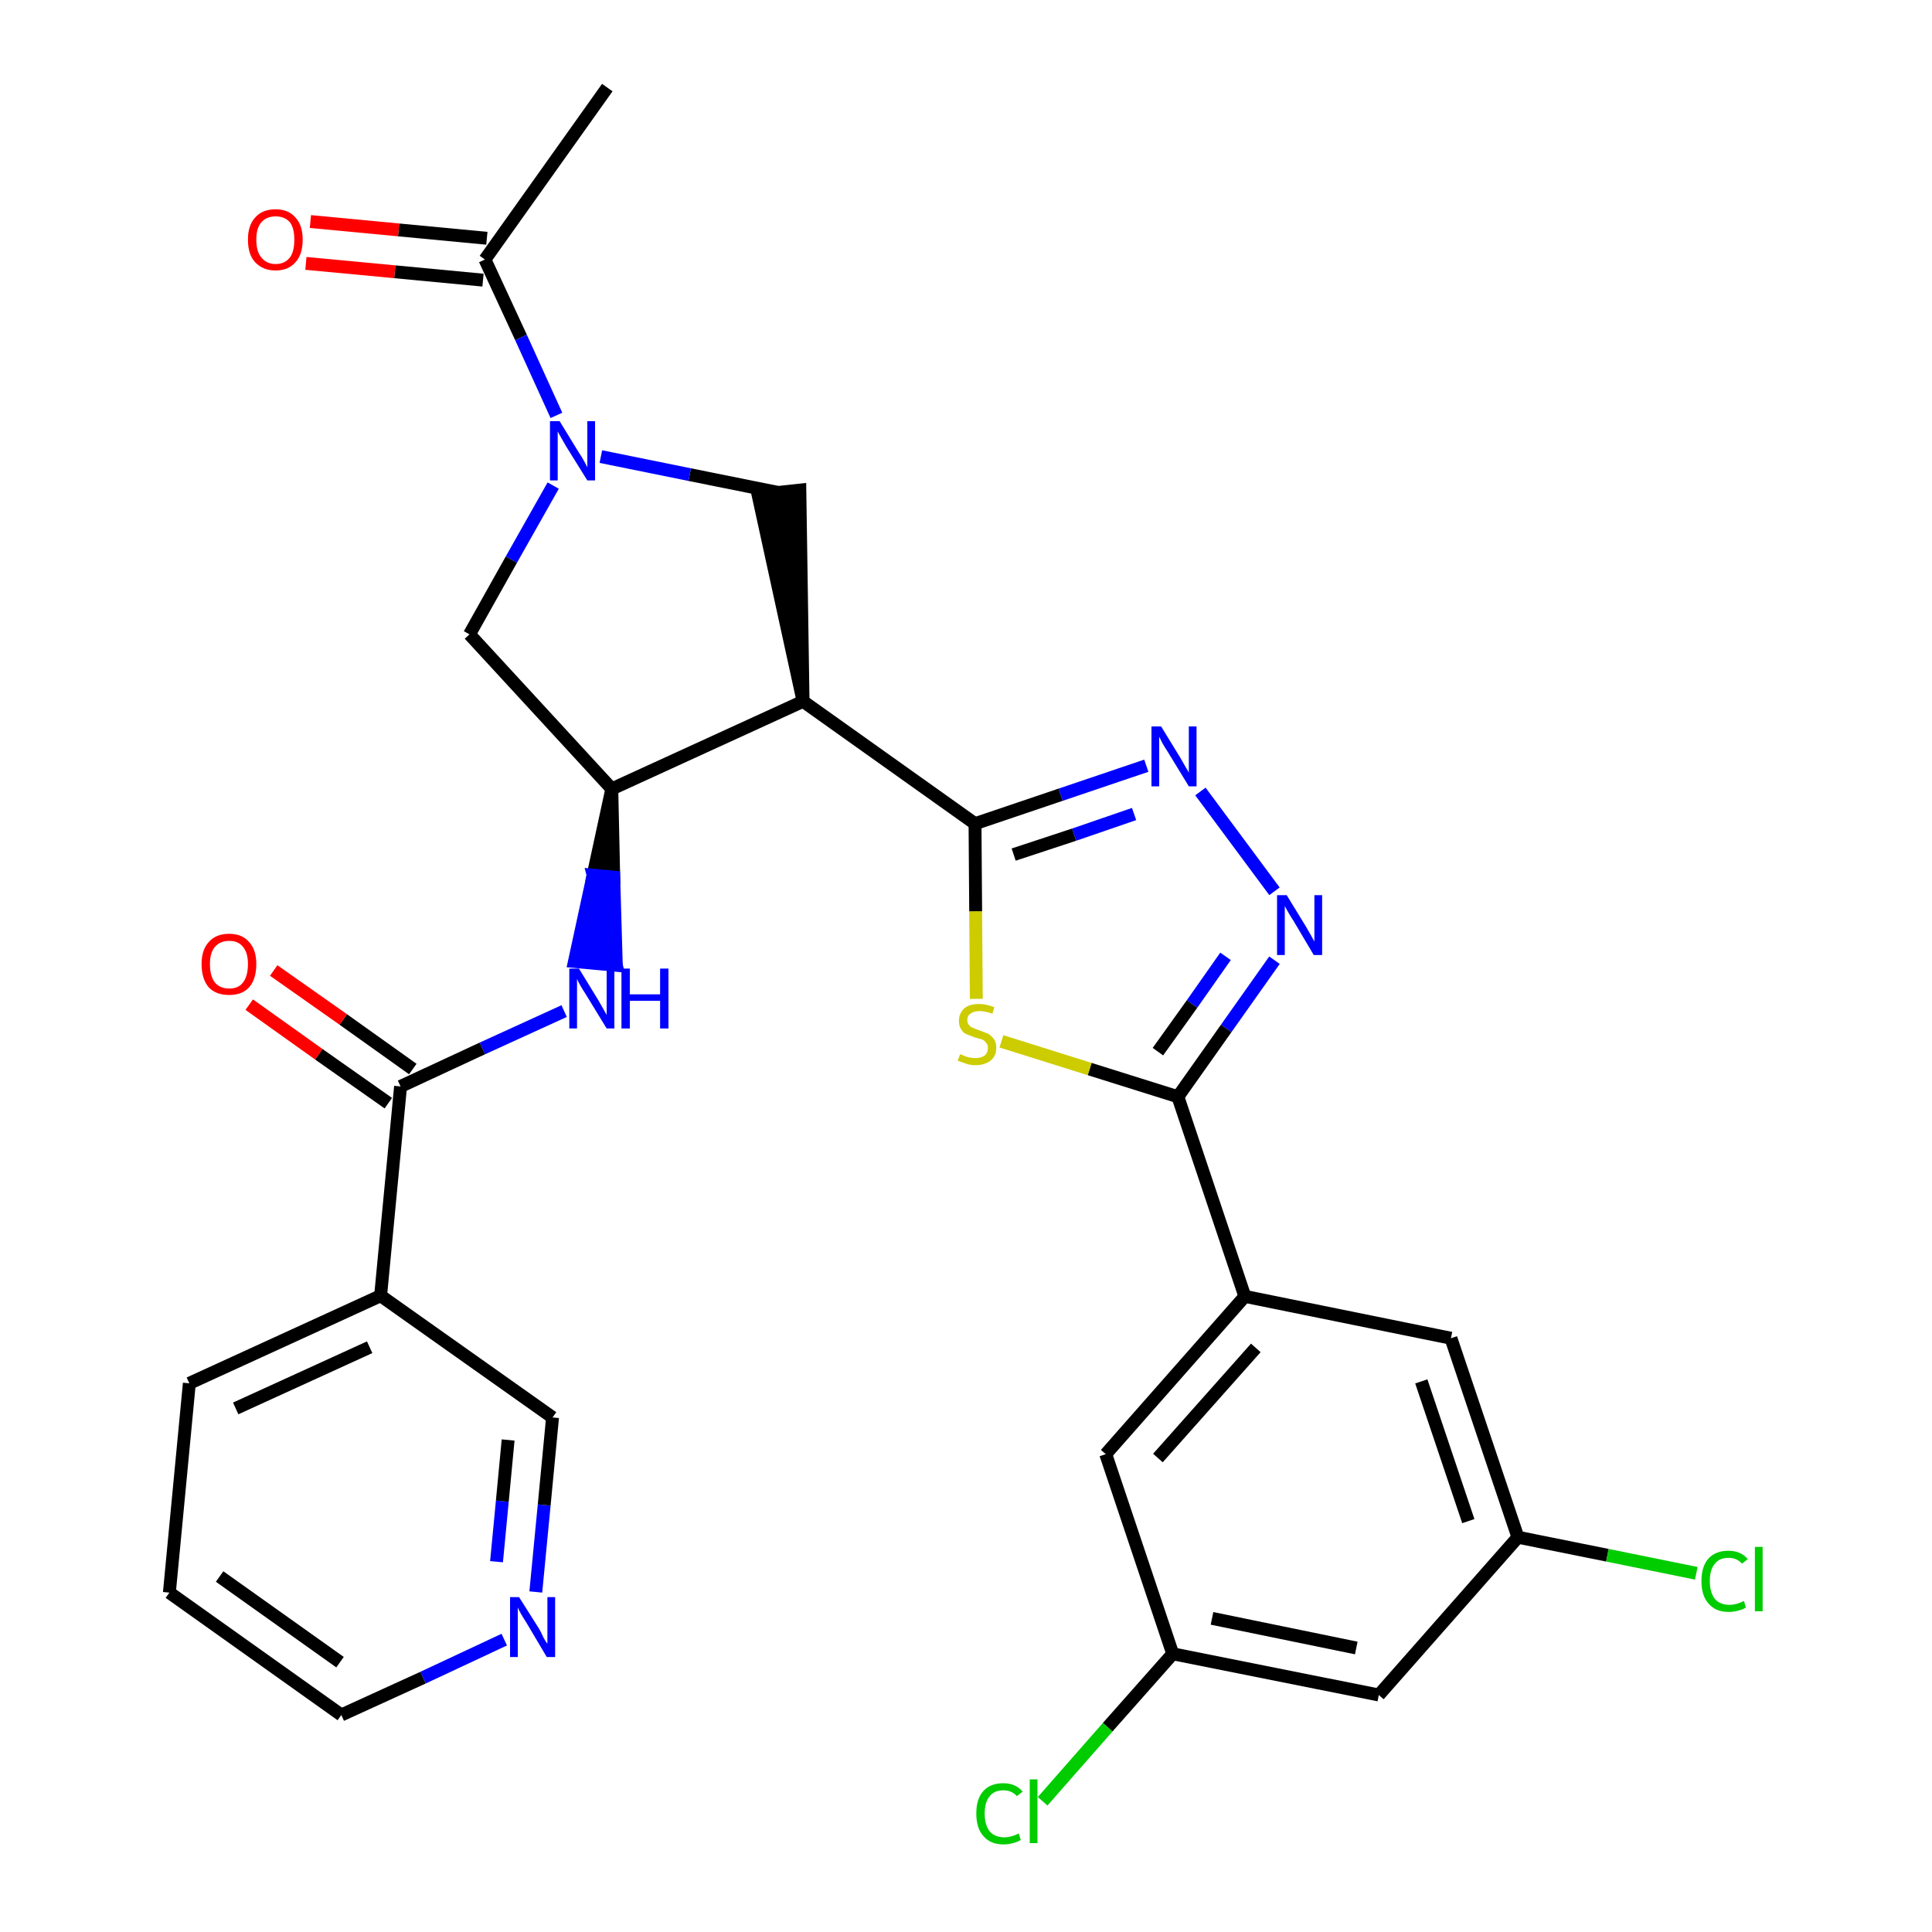 <?xml version='1.0' encoding='iso-8859-1'?>
<svg version='1.1' baseProfile='full'
              xmlns='http://www.w3.org/2000/svg'
                      xmlns:rdkit='http://www.rdkit.org/xml'
                      xmlns:xlink='http://www.w3.org/1999/xlink'
                  xml:space='preserve'
width='300px' height='300px' viewBox='0 0 300 300'>
<!-- END OF HEADER -->
<path class='bond-0 atom-0 atom-1' d='M 94.3,13.6 L 75.3,40.3' style='fill:none;fill-rule:evenodd;stroke:#000000;stroke-width:2.0px;stroke-linecap:butt;stroke-linejoin:miter;stroke-opacity:1' />
<path class='bond-1 atom-1 atom-2' d='M 75.6,37.0 L 61.9,35.7' style='fill:none;fill-rule:evenodd;stroke:#000000;stroke-width:2.0px;stroke-linecap:butt;stroke-linejoin:miter;stroke-opacity:1' />
<path class='bond-1 atom-1 atom-2' d='M 61.9,35.7 L 48.2,34.4' style='fill:none;fill-rule:evenodd;stroke:#FF0000;stroke-width:2.0px;stroke-linecap:butt;stroke-linejoin:miter;stroke-opacity:1' />
<path class='bond-1 atom-1 atom-2' d='M 75.0,43.5 L 61.3,42.2' style='fill:none;fill-rule:evenodd;stroke:#000000;stroke-width:2.0px;stroke-linecap:butt;stroke-linejoin:miter;stroke-opacity:1' />
<path class='bond-1 atom-1 atom-2' d='M 61.3,42.2 L 47.5,40.9' style='fill:none;fill-rule:evenodd;stroke:#FF0000;stroke-width:2.0px;stroke-linecap:butt;stroke-linejoin:miter;stroke-opacity:1' />
<path class='bond-2 atom-1 atom-3' d='M 75.3,40.3 L 80.9,52.4' style='fill:none;fill-rule:evenodd;stroke:#000000;stroke-width:2.0px;stroke-linecap:butt;stroke-linejoin:miter;stroke-opacity:1' />
<path class='bond-2 atom-1 atom-3' d='M 80.9,52.4 L 86.4,64.5' style='fill:none;fill-rule:evenodd;stroke:#0000FF;stroke-width:2.0px;stroke-linecap:butt;stroke-linejoin:miter;stroke-opacity:1' />
<path class='bond-3 atom-3 atom-4' d='M 85.9,75.4 L 79.4,86.9' style='fill:none;fill-rule:evenodd;stroke:#0000FF;stroke-width:2.0px;stroke-linecap:butt;stroke-linejoin:miter;stroke-opacity:1' />
<path class='bond-3 atom-3 atom-4' d='M 79.4,86.9 L 72.9,98.5' style='fill:none;fill-rule:evenodd;stroke:#000000;stroke-width:2.0px;stroke-linecap:butt;stroke-linejoin:miter;stroke-opacity:1' />
<path class='bond-29 atom-29 atom-3' d='M 121.0,76.5 L 107.1,73.7' style='fill:none;fill-rule:evenodd;stroke:#000000;stroke-width:2.0px;stroke-linecap:butt;stroke-linejoin:miter;stroke-opacity:1' />
<path class='bond-29 atom-29 atom-3' d='M 107.1,73.7 L 93.3,70.9' style='fill:none;fill-rule:evenodd;stroke:#0000FF;stroke-width:2.0px;stroke-linecap:butt;stroke-linejoin:miter;stroke-opacity:1' />
<path class='bond-4 atom-4 atom-5' d='M 72.9,98.5 L 95.0,122.5' style='fill:none;fill-rule:evenodd;stroke:#000000;stroke-width:2.0px;stroke-linecap:butt;stroke-linejoin:miter;stroke-opacity:1' />
<path class='bond-5 atom-5 atom-6' d='M 95.0,122.5 L 92.1,135.9 L 95.3,136.2 Z' style='fill:#000000;fill-rule:evenodd;fill-opacity:1;stroke:#000000;stroke-width:2.0px;stroke-linecap:butt;stroke-linejoin:miter;stroke-opacity:1;' />
<path class='bond-5 atom-5 atom-6' d='M 92.1,135.9 L 95.7,149.9 L 89.2,149.3 Z' style='fill:#0000FF;fill-rule:evenodd;fill-opacity:1;stroke:#0000FF;stroke-width:2.0px;stroke-linecap:butt;stroke-linejoin:miter;stroke-opacity:1;' />
<path class='bond-5 atom-5 atom-6' d='M 92.1,135.9 L 95.3,136.2 L 95.7,149.9 Z' style='fill:#0000FF;fill-rule:evenodd;fill-opacity:1;stroke:#0000FF;stroke-width:2.0px;stroke-linecap:butt;stroke-linejoin:miter;stroke-opacity:1;' />
<path class='bond-14 atom-5 atom-15' d='M 95.0,122.5 L 124.7,108.9' style='fill:none;fill-rule:evenodd;stroke:#000000;stroke-width:2.0px;stroke-linecap:butt;stroke-linejoin:miter;stroke-opacity:1' />
<path class='bond-6 atom-6 atom-7' d='M 87.6,157.0 L 74.9,162.8' style='fill:none;fill-rule:evenodd;stroke:#0000FF;stroke-width:2.0px;stroke-linecap:butt;stroke-linejoin:miter;stroke-opacity:1' />
<path class='bond-6 atom-6 atom-7' d='M 74.9,162.8 L 62.2,168.7' style='fill:none;fill-rule:evenodd;stroke:#000000;stroke-width:2.0px;stroke-linecap:butt;stroke-linejoin:miter;stroke-opacity:1' />
<path class='bond-7 atom-7 atom-8' d='M 64.1,166.0 L 53.3,158.3' style='fill:none;fill-rule:evenodd;stroke:#000000;stroke-width:2.0px;stroke-linecap:butt;stroke-linejoin:miter;stroke-opacity:1' />
<path class='bond-7 atom-7 atom-8' d='M 53.3,158.3 L 42.5,150.7' style='fill:none;fill-rule:evenodd;stroke:#FF0000;stroke-width:2.0px;stroke-linecap:butt;stroke-linejoin:miter;stroke-opacity:1' />
<path class='bond-7 atom-7 atom-8' d='M 60.3,171.3 L 49.5,163.7' style='fill:none;fill-rule:evenodd;stroke:#000000;stroke-width:2.0px;stroke-linecap:butt;stroke-linejoin:miter;stroke-opacity:1' />
<path class='bond-7 atom-7 atom-8' d='M 49.5,163.7 L 38.7,156.0' style='fill:none;fill-rule:evenodd;stroke:#FF0000;stroke-width:2.0px;stroke-linecap:butt;stroke-linejoin:miter;stroke-opacity:1' />
<path class='bond-8 atom-7 atom-9' d='M 62.2,168.7 L 59.1,201.2' style='fill:none;fill-rule:evenodd;stroke:#000000;stroke-width:2.0px;stroke-linecap:butt;stroke-linejoin:miter;stroke-opacity:1' />
<path class='bond-9 atom-9 atom-10' d='M 59.1,201.2 L 29.4,214.8' style='fill:none;fill-rule:evenodd;stroke:#000000;stroke-width:2.0px;stroke-linecap:butt;stroke-linejoin:miter;stroke-opacity:1' />
<path class='bond-9 atom-9 atom-10' d='M 57.4,209.2 L 36.6,218.7' style='fill:none;fill-rule:evenodd;stroke:#000000;stroke-width:2.0px;stroke-linecap:butt;stroke-linejoin:miter;stroke-opacity:1' />
<path class='bond-30 atom-14 atom-9' d='M 85.8,220.1 L 59.1,201.2' style='fill:none;fill-rule:evenodd;stroke:#000000;stroke-width:2.0px;stroke-linecap:butt;stroke-linejoin:miter;stroke-opacity:1' />
<path class='bond-10 atom-10 atom-11' d='M 29.4,214.8 L 26.3,247.3' style='fill:none;fill-rule:evenodd;stroke:#000000;stroke-width:2.0px;stroke-linecap:butt;stroke-linejoin:miter;stroke-opacity:1' />
<path class='bond-11 atom-11 atom-12' d='M 26.3,247.3 L 53.0,266.3' style='fill:none;fill-rule:evenodd;stroke:#000000;stroke-width:2.0px;stroke-linecap:butt;stroke-linejoin:miter;stroke-opacity:1' />
<path class='bond-11 atom-11 atom-12' d='M 34.1,244.8 L 52.8,258.1' style='fill:none;fill-rule:evenodd;stroke:#000000;stroke-width:2.0px;stroke-linecap:butt;stroke-linejoin:miter;stroke-opacity:1' />
<path class='bond-12 atom-12 atom-13' d='M 53.0,266.3 L 65.7,260.5' style='fill:none;fill-rule:evenodd;stroke:#000000;stroke-width:2.0px;stroke-linecap:butt;stroke-linejoin:miter;stroke-opacity:1' />
<path class='bond-12 atom-12 atom-13' d='M 65.7,260.5 L 78.3,254.6' style='fill:none;fill-rule:evenodd;stroke:#0000FF;stroke-width:2.0px;stroke-linecap:butt;stroke-linejoin:miter;stroke-opacity:1' />
<path class='bond-13 atom-13 atom-14' d='M 83.2,247.2 L 84.5,233.7' style='fill:none;fill-rule:evenodd;stroke:#0000FF;stroke-width:2.0px;stroke-linecap:butt;stroke-linejoin:miter;stroke-opacity:1' />
<path class='bond-13 atom-13 atom-14' d='M 84.5,233.7 L 85.8,220.1' style='fill:none;fill-rule:evenodd;stroke:#000000;stroke-width:2.0px;stroke-linecap:butt;stroke-linejoin:miter;stroke-opacity:1' />
<path class='bond-13 atom-13 atom-14' d='M 77.1,242.5 L 78.0,233.1' style='fill:none;fill-rule:evenodd;stroke:#0000FF;stroke-width:2.0px;stroke-linecap:butt;stroke-linejoin:miter;stroke-opacity:1' />
<path class='bond-13 atom-13 atom-14' d='M 78.0,233.1 L 78.9,223.6' style='fill:none;fill-rule:evenodd;stroke:#000000;stroke-width:2.0px;stroke-linecap:butt;stroke-linejoin:miter;stroke-opacity:1' />
<path class='bond-15 atom-15 atom-16' d='M 124.7,108.9 L 151.4,127.9' style='fill:none;fill-rule:evenodd;stroke:#000000;stroke-width:2.0px;stroke-linecap:butt;stroke-linejoin:miter;stroke-opacity:1' />
<path class='bond-28 atom-15 atom-29' d='M 124.7,108.9 L 124.2,76.1 L 117.7,76.8 Z' style='fill:#000000;fill-rule:evenodd;fill-opacity:1;stroke:#000000;stroke-width:2.0px;stroke-linecap:butt;stroke-linejoin:miter;stroke-opacity:1;' />
<path class='bond-16 atom-16 atom-17' d='M 151.4,127.9 L 164.7,123.4' style='fill:none;fill-rule:evenodd;stroke:#000000;stroke-width:2.0px;stroke-linecap:butt;stroke-linejoin:miter;stroke-opacity:1' />
<path class='bond-16 atom-16 atom-17' d='M 164.7,123.4 L 178.0,118.9' style='fill:none;fill-rule:evenodd;stroke:#0000FF;stroke-width:2.0px;stroke-linecap:butt;stroke-linejoin:miter;stroke-opacity:1' />
<path class='bond-16 atom-16 atom-17' d='M 157.4,132.7 L 166.8,129.6' style='fill:none;fill-rule:evenodd;stroke:#000000;stroke-width:2.0px;stroke-linecap:butt;stroke-linejoin:miter;stroke-opacity:1' />
<path class='bond-16 atom-16 atom-17' d='M 166.8,129.6 L 176.1,126.4' style='fill:none;fill-rule:evenodd;stroke:#0000FF;stroke-width:2.0px;stroke-linecap:butt;stroke-linejoin:miter;stroke-opacity:1' />
<path class='bond-31 atom-28 atom-16' d='M 151.6,155.1 L 151.5,141.5' style='fill:none;fill-rule:evenodd;stroke:#CCCC00;stroke-width:2.0px;stroke-linecap:butt;stroke-linejoin:miter;stroke-opacity:1' />
<path class='bond-31 atom-28 atom-16' d='M 151.5,141.5 L 151.4,127.9' style='fill:none;fill-rule:evenodd;stroke:#000000;stroke-width:2.0px;stroke-linecap:butt;stroke-linejoin:miter;stroke-opacity:1' />
<path class='bond-17 atom-17 atom-18' d='M 186.4,122.9 L 197.9,138.4' style='fill:none;fill-rule:evenodd;stroke:#0000FF;stroke-width:2.0px;stroke-linecap:butt;stroke-linejoin:miter;stroke-opacity:1' />
<path class='bond-18 atom-18 atom-19' d='M 197.9,149.1 L 190.4,159.7' style='fill:none;fill-rule:evenodd;stroke:#0000FF;stroke-width:2.0px;stroke-linecap:butt;stroke-linejoin:miter;stroke-opacity:1' />
<path class='bond-18 atom-18 atom-19' d='M 190.4,159.7 L 182.9,170.3' style='fill:none;fill-rule:evenodd;stroke:#000000;stroke-width:2.0px;stroke-linecap:butt;stroke-linejoin:miter;stroke-opacity:1' />
<path class='bond-18 atom-18 atom-19' d='M 190.3,148.5 L 185.1,155.9' style='fill:none;fill-rule:evenodd;stroke:#0000FF;stroke-width:2.0px;stroke-linecap:butt;stroke-linejoin:miter;stroke-opacity:1' />
<path class='bond-18 atom-18 atom-19' d='M 185.1,155.9 L 179.8,163.3' style='fill:none;fill-rule:evenodd;stroke:#000000;stroke-width:2.0px;stroke-linecap:butt;stroke-linejoin:miter;stroke-opacity:1' />
<path class='bond-19 atom-19 atom-20' d='M 182.9,170.3 L 193.3,201.3' style='fill:none;fill-rule:evenodd;stroke:#000000;stroke-width:2.0px;stroke-linecap:butt;stroke-linejoin:miter;stroke-opacity:1' />
<path class='bond-27 atom-19 atom-28' d='M 182.9,170.3 L 169.2,166.0' style='fill:none;fill-rule:evenodd;stroke:#000000;stroke-width:2.0px;stroke-linecap:butt;stroke-linejoin:miter;stroke-opacity:1' />
<path class='bond-27 atom-19 atom-28' d='M 169.2,166.0 L 155.5,161.7' style='fill:none;fill-rule:evenodd;stroke:#CCCC00;stroke-width:2.0px;stroke-linecap:butt;stroke-linejoin:miter;stroke-opacity:1' />
<path class='bond-20 atom-20 atom-21' d='M 193.3,201.3 L 171.7,225.8' style='fill:none;fill-rule:evenodd;stroke:#000000;stroke-width:2.0px;stroke-linecap:butt;stroke-linejoin:miter;stroke-opacity:1' />
<path class='bond-20 atom-20 atom-21' d='M 195.0,209.3 L 179.8,226.4' style='fill:none;fill-rule:evenodd;stroke:#000000;stroke-width:2.0px;stroke-linecap:butt;stroke-linejoin:miter;stroke-opacity:1' />
<path class='bond-32 atom-27 atom-20' d='M 225.3,207.8 L 193.3,201.3' style='fill:none;fill-rule:evenodd;stroke:#000000;stroke-width:2.0px;stroke-linecap:butt;stroke-linejoin:miter;stroke-opacity:1' />
<path class='bond-21 atom-21 atom-22' d='M 171.7,225.8 L 182.1,256.8' style='fill:none;fill-rule:evenodd;stroke:#000000;stroke-width:2.0px;stroke-linecap:butt;stroke-linejoin:miter;stroke-opacity:1' />
<path class='bond-22 atom-22 atom-23' d='M 182.1,256.8 L 172.0,268.2' style='fill:none;fill-rule:evenodd;stroke:#000000;stroke-width:2.0px;stroke-linecap:butt;stroke-linejoin:miter;stroke-opacity:1' />
<path class='bond-22 atom-22 atom-23' d='M 172.0,268.2 L 161.9,279.7' style='fill:none;fill-rule:evenodd;stroke:#00CC00;stroke-width:2.0px;stroke-linecap:butt;stroke-linejoin:miter;stroke-opacity:1' />
<path class='bond-23 atom-22 atom-24' d='M 182.1,256.8 L 214.1,263.2' style='fill:none;fill-rule:evenodd;stroke:#000000;stroke-width:2.0px;stroke-linecap:butt;stroke-linejoin:miter;stroke-opacity:1' />
<path class='bond-23 atom-22 atom-24' d='M 188.2,251.3 L 210.6,255.9' style='fill:none;fill-rule:evenodd;stroke:#000000;stroke-width:2.0px;stroke-linecap:butt;stroke-linejoin:miter;stroke-opacity:1' />
<path class='bond-24 atom-24 atom-25' d='M 214.1,263.2 L 235.7,238.7' style='fill:none;fill-rule:evenodd;stroke:#000000;stroke-width:2.0px;stroke-linecap:butt;stroke-linejoin:miter;stroke-opacity:1' />
<path class='bond-25 atom-25 atom-26' d='M 235.7,238.7 L 249.6,241.5' style='fill:none;fill-rule:evenodd;stroke:#000000;stroke-width:2.0px;stroke-linecap:butt;stroke-linejoin:miter;stroke-opacity:1' />
<path class='bond-25 atom-25 atom-26' d='M 249.6,241.5 L 263.4,244.3' style='fill:none;fill-rule:evenodd;stroke:#00CC00;stroke-width:2.0px;stroke-linecap:butt;stroke-linejoin:miter;stroke-opacity:1' />
<path class='bond-26 atom-25 atom-27' d='M 235.7,238.7 L 225.3,207.8' style='fill:none;fill-rule:evenodd;stroke:#000000;stroke-width:2.0px;stroke-linecap:butt;stroke-linejoin:miter;stroke-opacity:1' />
<path class='bond-26 atom-25 atom-27' d='M 228.0,236.2 L 220.7,214.5' style='fill:none;fill-rule:evenodd;stroke:#000000;stroke-width:2.0px;stroke-linecap:butt;stroke-linejoin:miter;stroke-opacity:1' />
<path  class='atom-2' d='M 38.5 37.2
Q 38.5 35.0, 39.6 33.8
Q 40.7 32.5, 42.8 32.5
Q 44.8 32.5, 45.9 33.8
Q 47.0 35.0, 47.0 37.2
Q 47.0 39.5, 45.9 40.7
Q 44.8 42.0, 42.8 42.0
Q 40.8 42.0, 39.6 40.7
Q 38.5 39.5, 38.5 37.2
M 42.8 41.0
Q 44.2 41.0, 45.0 40.0
Q 45.7 39.1, 45.7 37.2
Q 45.7 35.4, 45.0 34.5
Q 44.2 33.6, 42.8 33.6
Q 41.4 33.6, 40.6 34.5
Q 39.8 35.4, 39.8 37.2
Q 39.8 39.1, 40.6 40.0
Q 41.4 41.0, 42.8 41.0
' fill='#FF0000'/>
<path  class='atom-3' d='M 86.9 65.4
L 89.9 70.3
Q 90.2 70.7, 90.7 71.6
Q 91.2 72.5, 91.2 72.6
L 91.2 65.4
L 92.4 65.4
L 92.4 74.6
L 91.2 74.6
L 87.9 69.3
Q 87.5 68.6, 87.1 67.9
Q 86.7 67.2, 86.6 67.0
L 86.6 74.6
L 85.4 74.6
L 85.4 65.4
L 86.9 65.4
' fill='#0000FF'/>
<path  class='atom-6' d='M 89.9 150.4
L 92.9 155.3
Q 93.2 155.8, 93.7 156.7
Q 94.2 157.6, 94.2 157.6
L 94.2 150.4
L 95.4 150.4
L 95.4 159.7
L 94.2 159.7
L 90.9 154.3
Q 90.5 153.7, 90.1 153.0
Q 89.7 152.3, 89.6 152.0
L 89.6 159.7
L 88.4 159.7
L 88.4 150.4
L 89.9 150.4
' fill='#0000FF'/>
<path  class='atom-6' d='M 96.5 150.4
L 97.8 150.4
L 97.8 154.4
L 102.5 154.4
L 102.5 150.4
L 103.8 150.4
L 103.8 159.7
L 102.5 159.7
L 102.5 155.4
L 97.8 155.4
L 97.8 159.7
L 96.5 159.7
L 96.5 150.4
' fill='#0000FF'/>
<path  class='atom-8' d='M 31.3 149.7
Q 31.3 147.5, 32.4 146.3
Q 33.5 145.0, 35.6 145.0
Q 37.6 145.0, 38.7 146.3
Q 39.8 147.5, 39.8 149.7
Q 39.8 152.0, 38.7 153.3
Q 37.6 154.5, 35.6 154.5
Q 33.5 154.5, 32.4 153.3
Q 31.3 152.0, 31.3 149.7
M 35.6 153.5
Q 37.0 153.5, 37.7 152.6
Q 38.5 151.6, 38.5 149.7
Q 38.5 147.9, 37.7 147.0
Q 37.0 146.1, 35.6 146.1
Q 34.2 146.1, 33.4 147.0
Q 32.6 147.9, 32.6 149.7
Q 32.6 151.6, 33.4 152.6
Q 34.2 153.5, 35.6 153.5
' fill='#FF0000'/>
<path  class='atom-13' d='M 80.6 248.0
L 83.7 252.9
Q 84.0 253.4, 84.4 254.3
Q 84.9 255.2, 85.0 255.2
L 85.0 248.0
L 86.2 248.0
L 86.2 257.3
L 84.9 257.3
L 81.7 251.9
Q 81.3 251.3, 80.9 250.6
Q 80.5 249.9, 80.4 249.6
L 80.4 257.3
L 79.2 257.3
L 79.2 248.0
L 80.6 248.0
' fill='#0000FF'/>
<path  class='atom-17' d='M 180.3 112.8
L 183.3 117.7
Q 183.6 118.2, 184.1 119.1
Q 184.6 119.9, 184.6 120.0
L 184.6 112.8
L 185.8 112.8
L 185.8 122.1
L 184.6 122.1
L 181.3 116.7
Q 180.9 116.1, 180.5 115.4
Q 180.1 114.6, 180.0 114.4
L 180.0 122.1
L 178.8 122.1
L 178.8 112.8
L 180.3 112.8
' fill='#0000FF'/>
<path  class='atom-18' d='M 199.8 139.0
L 202.8 143.9
Q 203.1 144.4, 203.6 145.3
Q 204.1 146.2, 204.1 146.2
L 204.1 139.0
L 205.3 139.0
L 205.3 148.3
L 204.0 148.3
L 200.8 142.9
Q 200.4 142.3, 200.0 141.6
Q 199.6 140.9, 199.5 140.7
L 199.5 148.3
L 198.3 148.3
L 198.3 139.0
L 199.8 139.0
' fill='#0000FF'/>
<path  class='atom-23' d='M 151.6 281.6
Q 151.6 279.3, 152.7 278.1
Q 153.8 276.9, 155.8 276.9
Q 157.7 276.9, 158.8 278.2
L 157.9 278.9
Q 157.1 278.0, 155.8 278.0
Q 154.4 278.0, 153.7 278.9
Q 152.9 279.8, 152.9 281.6
Q 152.9 283.4, 153.7 284.4
Q 154.5 285.3, 156.0 285.3
Q 157.0 285.3, 158.2 284.7
L 158.5 285.7
Q 158.1 286.0, 157.3 286.2
Q 156.6 286.4, 155.8 286.4
Q 153.8 286.4, 152.7 285.1
Q 151.6 283.9, 151.6 281.6
' fill='#00CC00'/>
<path  class='atom-23' d='M 159.9 276.3
L 161.1 276.3
L 161.1 286.2
L 159.9 286.2
L 159.9 276.3
' fill='#00CC00'/>
<path  class='atom-26' d='M 264.2 245.5
Q 264.2 243.2, 265.3 242.0
Q 266.4 240.8, 268.4 240.8
Q 270.3 240.8, 271.4 242.1
L 270.5 242.8
Q 269.7 241.9, 268.4 241.9
Q 267.0 241.9, 266.3 242.8
Q 265.5 243.7, 265.5 245.5
Q 265.5 247.3, 266.3 248.3
Q 267.1 249.2, 268.6 249.2
Q 269.6 249.2, 270.8 248.6
L 271.1 249.6
Q 270.7 249.9, 269.9 250.1
Q 269.2 250.3, 268.4 250.3
Q 266.4 250.3, 265.3 249.0
Q 264.2 247.8, 264.2 245.5
' fill='#00CC00'/>
<path  class='atom-26' d='M 272.5 240.2
L 273.7 240.2
L 273.7 250.2
L 272.5 250.2
L 272.5 240.2
' fill='#00CC00'/>
<path  class='atom-28' d='M 149.1 163.7
Q 149.2 163.7, 149.6 163.9
Q 150.0 164.1, 150.5 164.2
Q 151.0 164.3, 151.5 164.3
Q 152.3 164.3, 152.9 163.9
Q 153.4 163.5, 153.4 162.7
Q 153.4 162.2, 153.1 161.9
Q 152.9 161.6, 152.5 161.4
Q 152.1 161.3, 151.4 161.1
Q 150.6 160.8, 150.1 160.6
Q 149.6 160.4, 149.3 159.9
Q 148.9 159.4, 148.9 158.5
Q 148.9 157.4, 149.7 156.6
Q 150.5 155.9, 152.1 155.9
Q 153.1 155.9, 154.4 156.4
L 154.1 157.4
Q 152.9 157.0, 152.1 157.0
Q 151.2 157.0, 150.7 157.4
Q 150.2 157.7, 150.2 158.4
Q 150.2 158.9, 150.5 159.2
Q 150.7 159.5, 151.1 159.6
Q 151.5 159.8, 152.1 160.0
Q 152.9 160.3, 153.4 160.5
Q 153.9 160.8, 154.3 161.3
Q 154.7 161.8, 154.7 162.7
Q 154.7 164.0, 153.8 164.7
Q 152.9 165.4, 151.5 165.4
Q 150.7 165.4, 150.1 165.2
Q 149.5 165.0, 148.7 164.7
L 149.1 163.7
' fill='#CCCC00'/>
</svg>
